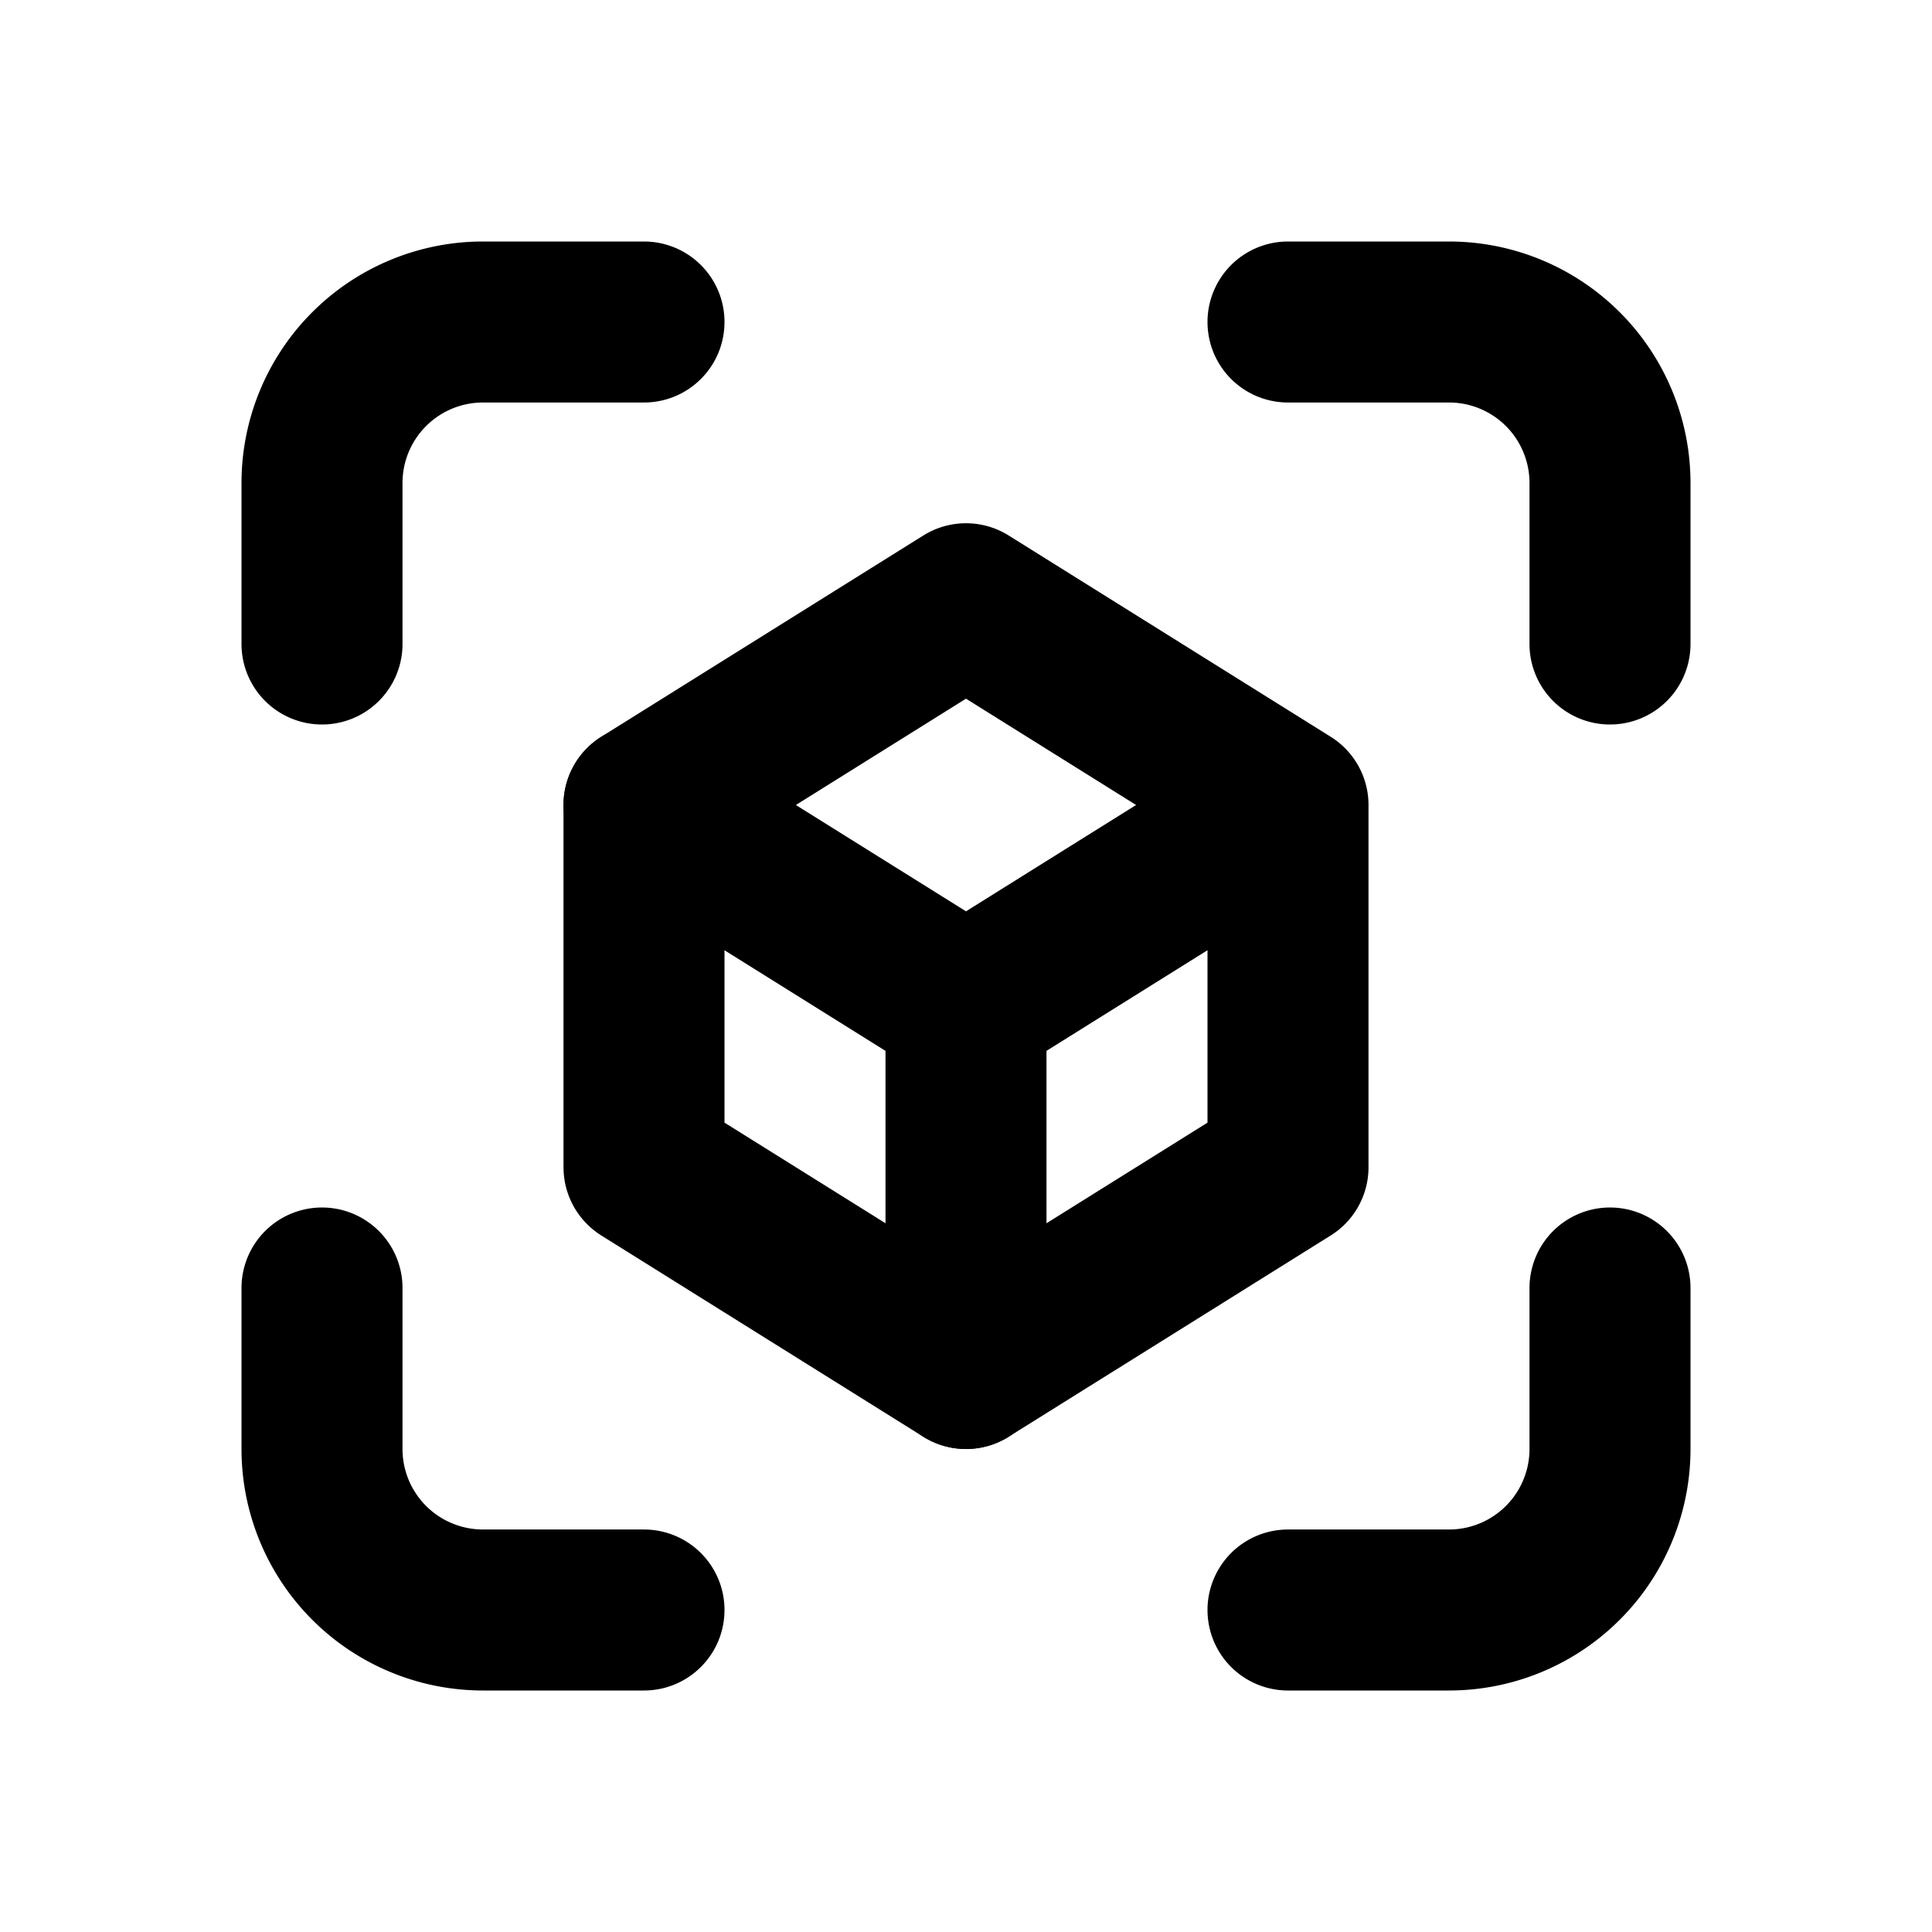 <svg xmlns="http://www.w3.org/2000/svg" class="icon icon-tabler icon-tabler-augmented-reality" width="24" height="24" stroke-width="2" stroke="currentColor" fill="none" stroke-linecap="round" stroke-linejoin="round"><path d="M0 0h24v24H0z" stroke="none"/><path d="M4 8V6a2 2 0 0 1 2-2h2M4 16v2a2 2 0 0 0 2 2h2M16 4h2a2 2 0 0 1 2 2v2M16 20h2a2 2 0 0 0 2-2v-2M12 12.5l4-2.5M8 10l4 2.5V17l4-2.5V10l-4-2.5z"/><path d="M8 10v4.5l4 2.5"/></svg>